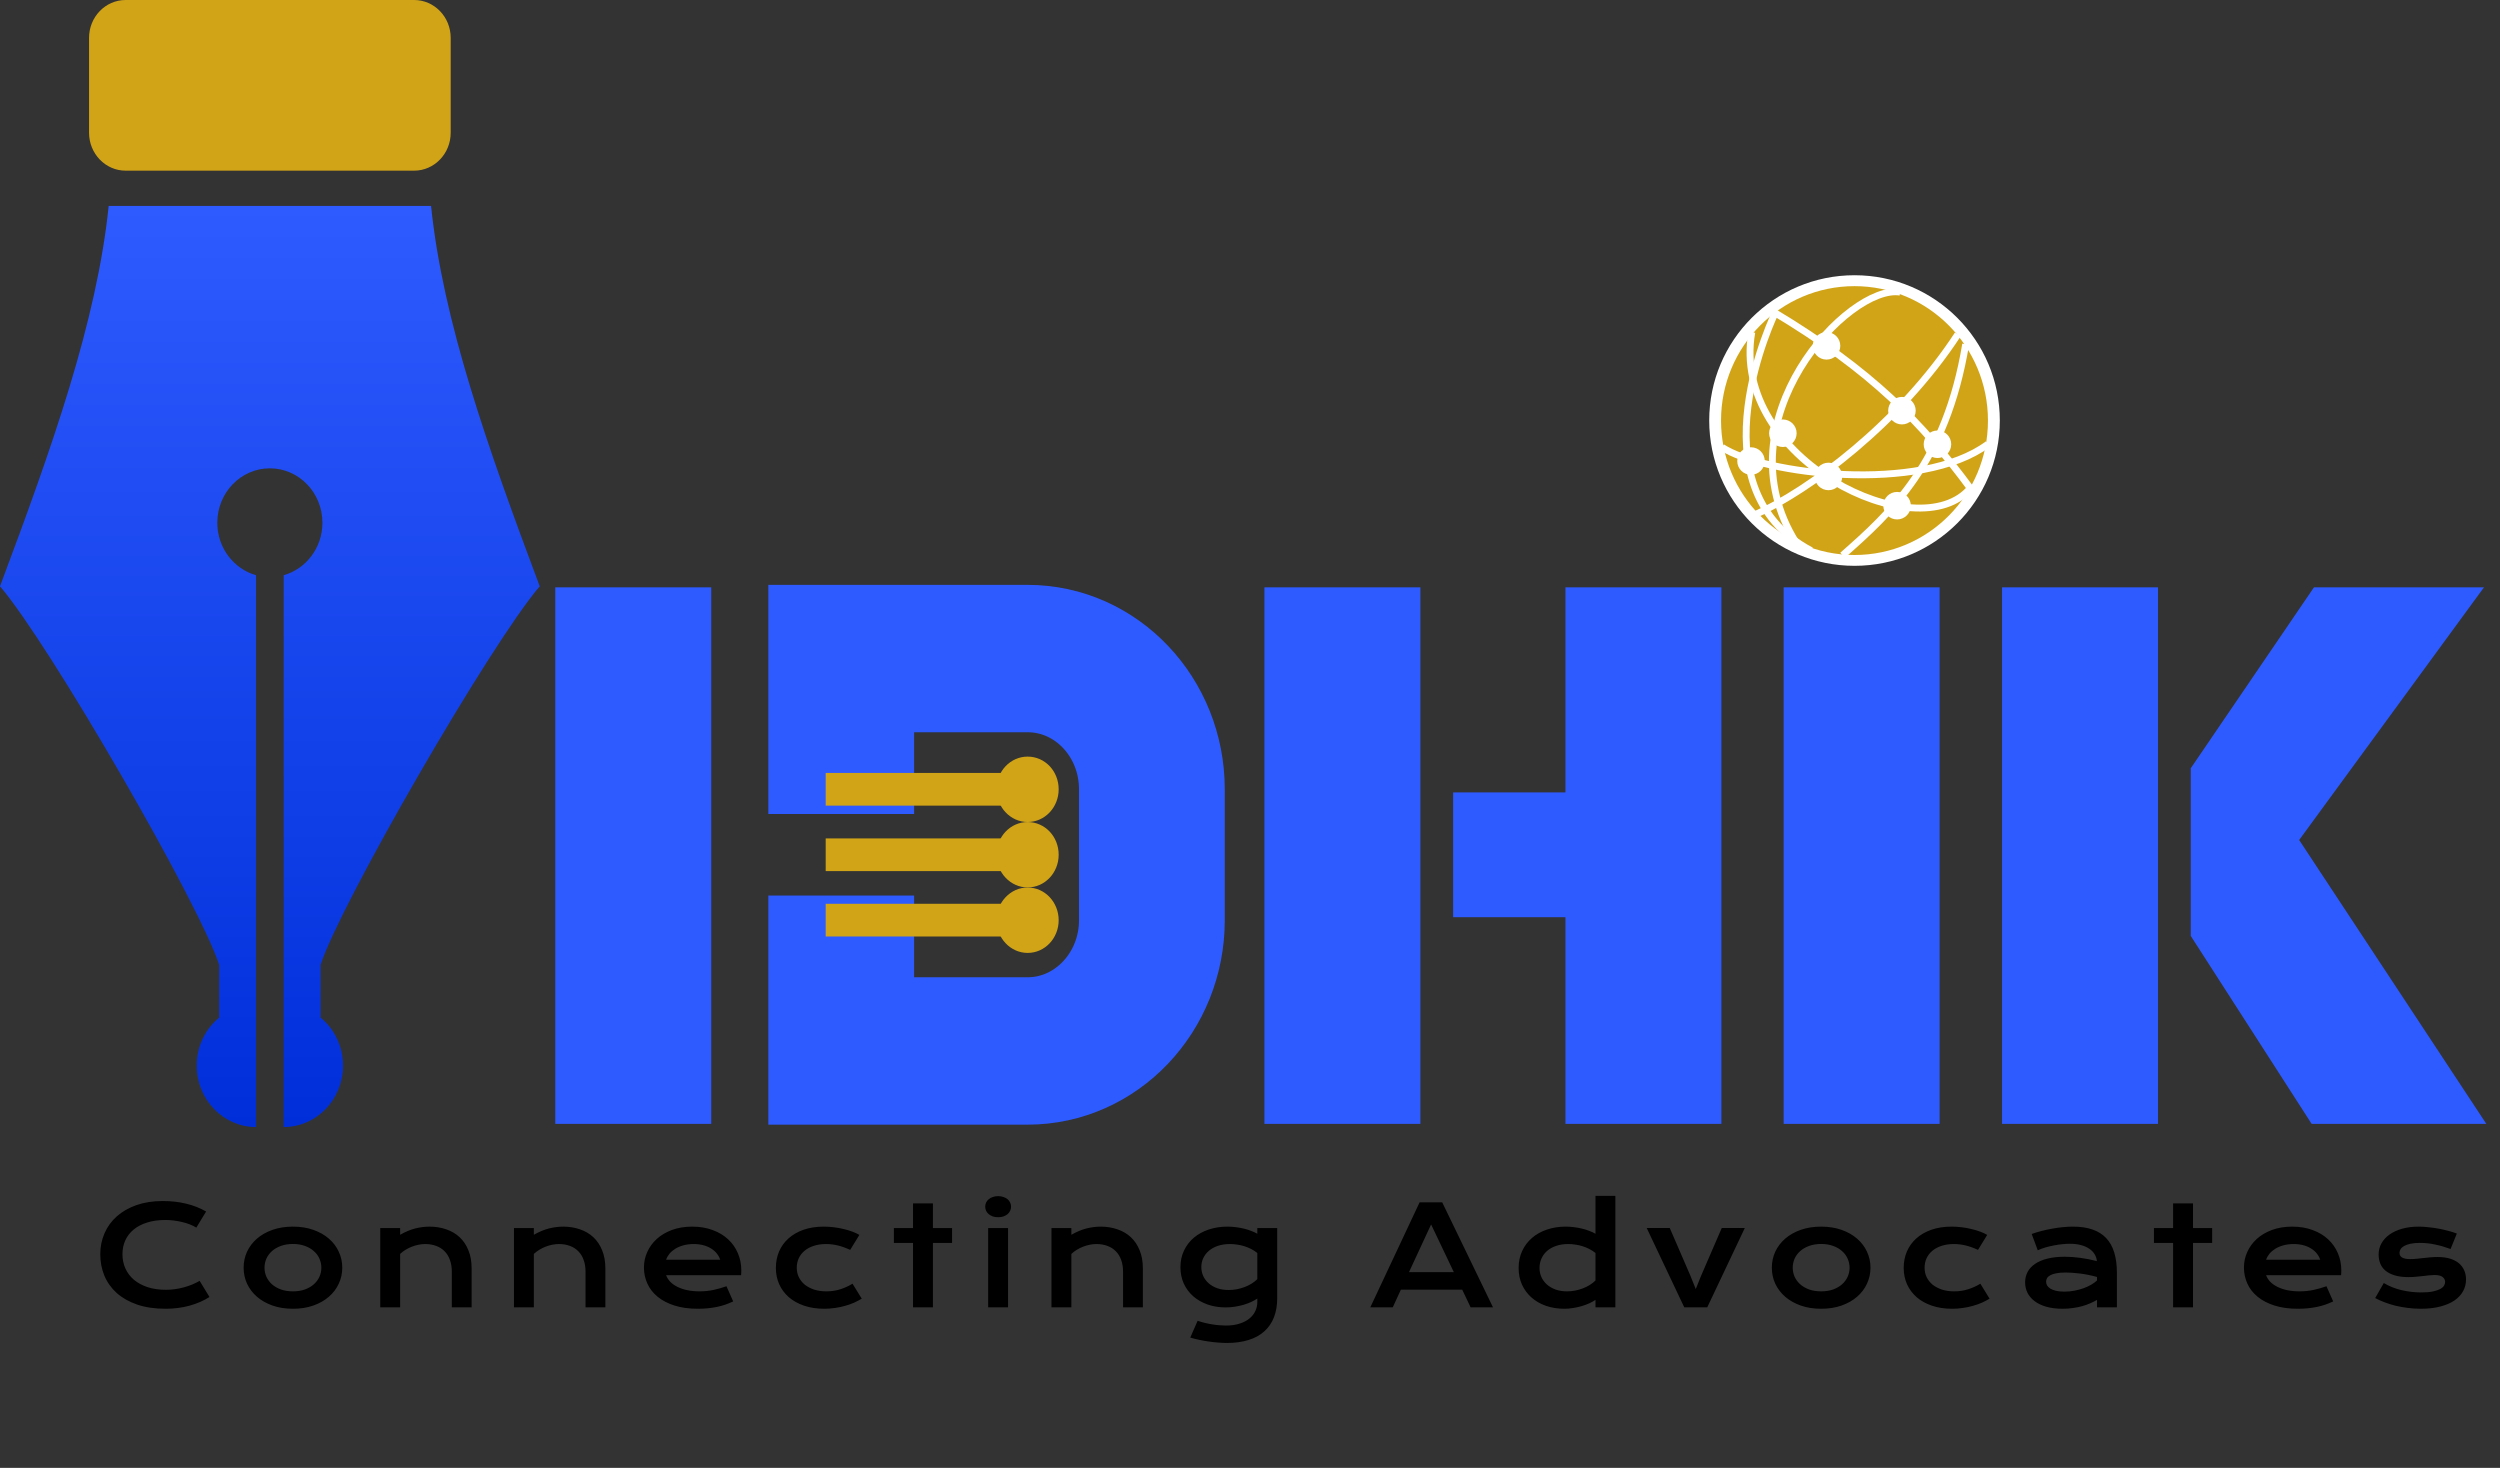 <svg width="109" height="64" viewBox="0 0 109 64" fill="none" xmlns="http://www.w3.org/2000/svg">
<rect x="0" y="0" width="109" height="64" fill="#333333" stroke="none"/>
<path d="M5.478 7.441H18.054C18.936 7.441 19.65 6.7 19.65 5.788V1.65C19.65 0.738 18.936 0 18.054 0H5.478C4.597 0 3.883 0.738 3.883 1.65V5.788C3.883 6.7 4.597 7.441 5.478 7.441Z" fill="#D1A417"/>
<path d="M13.977 44.368V42.067C14.827 39.428 21.375 28.079 23.532 25.563C21.251 19.475 19.312 14.007 18.794 8.978H11.766H4.739C4.22 14.007 2.283 19.475 0 25.563C2.157 28.079 8.705 39.428 9.556 42.067V44.368C8.959 44.857 8.578 45.612 8.578 46.461C8.578 47.94 9.735 49.139 11.164 49.139V44.396V43.786V25.08C10.19 24.804 9.474 23.885 9.474 22.792C9.474 21.481 10.5 20.419 11.766 20.419C13.032 20.419 14.058 21.481 14.058 22.792C14.058 23.885 13.342 24.804 12.369 25.08V43.786V44.396V49.139C13.797 49.139 14.955 47.94 14.955 46.461C14.955 45.612 14.574 44.857 13.977 44.368Z" fill="url(#paint0_linear_9230_20097)"/>
<path d="M4.372 54.683C4.372 54.356 4.434 54.053 4.557 53.772C4.68 53.488 4.857 53.243 5.09 53.036C5.324 52.827 5.609 52.663 5.945 52.544C6.283 52.425 6.665 52.365 7.091 52.365C7.464 52.365 7.806 52.403 8.116 52.48C8.429 52.554 8.719 52.668 8.986 52.822L8.559 53.525C8.479 53.473 8.386 53.426 8.28 53.385C8.177 53.344 8.065 53.31 7.946 53.282C7.829 53.253 7.707 53.23 7.58 53.215C7.455 53.199 7.331 53.191 7.208 53.191C6.911 53.191 6.646 53.228 6.414 53.303C6.182 53.375 5.985 53.477 5.825 53.61C5.667 53.741 5.546 53.898 5.462 54.082C5.38 54.264 5.339 54.464 5.339 54.683C5.339 54.909 5.382 55.117 5.468 55.307C5.554 55.496 5.678 55.66 5.84 55.799C6.004 55.935 6.203 56.043 6.438 56.121C6.674 56.197 6.94 56.235 7.237 56.235C7.372 56.235 7.506 56.226 7.639 56.206C7.771 56.187 7.899 56.16 8.022 56.127C8.147 56.092 8.268 56.051 8.383 56.004C8.498 55.955 8.605 55.902 8.705 55.846L9.133 56.549C8.883 56.709 8.594 56.835 8.266 56.927C7.938 57.017 7.589 57.062 7.22 57.062C6.749 57.062 6.336 57.001 5.98 56.88C5.625 56.757 5.328 56.589 5.09 56.376C4.852 56.161 4.672 55.909 4.551 55.62C4.432 55.329 4.372 55.017 4.372 54.683ZM10.622 55.272C10.622 55.023 10.672 54.791 10.771 54.574C10.873 54.357 11.016 54.168 11.202 54.006C11.389 53.844 11.615 53.716 11.879 53.622C12.144 53.528 12.442 53.481 12.772 53.481C13.102 53.481 13.399 53.528 13.663 53.622C13.928 53.716 14.154 53.844 14.34 54.006C14.527 54.168 14.671 54.357 14.77 54.574C14.872 54.791 14.923 55.023 14.923 55.272C14.923 55.52 14.872 55.752 14.77 55.969C14.671 56.185 14.527 56.375 14.34 56.537C14.154 56.699 13.928 56.827 13.663 56.921C13.399 57.015 13.102 57.062 12.772 57.062C12.442 57.062 12.144 57.015 11.879 56.921C11.615 56.827 11.389 56.699 11.202 56.537C11.016 56.375 10.873 56.185 10.771 55.969C10.672 55.752 10.622 55.52 10.622 55.272ZM11.533 55.272C11.533 55.41 11.56 55.542 11.615 55.667C11.672 55.79 11.753 55.899 11.858 55.995C11.966 56.089 12.095 56.164 12.248 56.221C12.402 56.275 12.577 56.303 12.772 56.303C12.967 56.303 13.141 56.275 13.294 56.221C13.448 56.164 13.578 56.089 13.683 55.995C13.791 55.899 13.872 55.79 13.927 55.667C13.983 55.542 14.011 55.41 14.011 55.272C14.011 55.133 13.983 55.001 13.927 54.876C13.872 54.751 13.791 54.642 13.683 54.548C13.578 54.452 13.448 54.377 13.294 54.322C13.141 54.266 12.967 54.237 12.772 54.237C12.577 54.237 12.402 54.266 12.248 54.322C12.095 54.377 11.966 54.452 11.858 54.548C11.753 54.642 11.672 54.751 11.615 54.876C11.56 55.001 11.533 55.133 11.533 55.272ZM16.579 53.543H17.446V53.836C17.676 53.705 17.896 53.613 18.105 53.56C18.316 53.508 18.522 53.481 18.723 53.481C18.987 53.481 19.231 53.52 19.456 53.599C19.68 53.675 19.875 53.789 20.038 53.941C20.203 54.094 20.331 54.284 20.422 54.513C20.516 54.739 20.563 55.002 20.563 55.301V57H19.699V55.441C19.699 55.252 19.671 55.083 19.617 54.935C19.564 54.784 19.487 54.658 19.385 54.557C19.286 54.453 19.163 54.375 19.019 54.322C18.876 54.268 18.716 54.24 18.538 54.24C18.445 54.24 18.348 54.25 18.248 54.27C18.151 54.289 18.054 54.317 17.958 54.355C17.865 54.39 17.774 54.435 17.686 54.489C17.598 54.542 17.518 54.602 17.446 54.671V57H16.579V53.543ZM22.409 53.543H23.276V53.836C23.507 53.705 23.727 53.613 23.936 53.56C24.147 53.508 24.353 53.481 24.554 53.481C24.817 53.481 25.062 53.52 25.286 53.599C25.511 53.675 25.705 53.789 25.869 53.941C26.033 54.094 26.161 54.284 26.253 54.513C26.347 54.739 26.394 55.002 26.394 55.301V57H25.529V55.441C25.529 55.252 25.502 55.083 25.447 54.935C25.395 54.784 25.317 54.658 25.216 54.557C25.116 54.453 24.994 54.375 24.85 54.322C24.707 54.268 24.547 54.24 24.369 54.24C24.276 54.24 24.179 54.25 24.079 54.27C23.982 54.289 23.885 54.317 23.789 54.355C23.695 54.39 23.605 54.435 23.517 54.489C23.429 54.542 23.349 54.602 23.276 54.671V57H22.409V53.543ZM28.076 55.26C28.076 55.025 28.124 54.802 28.22 54.589C28.315 54.374 28.453 54.185 28.633 54.02C28.812 53.856 29.032 53.726 29.292 53.628C29.554 53.53 29.851 53.481 30.183 53.481C30.513 53.481 30.809 53.531 31.073 53.631C31.339 53.728 31.563 53.863 31.747 54.035C31.933 54.207 32.074 54.409 32.172 54.642C32.271 54.874 32.321 55.123 32.321 55.389C32.321 55.422 32.32 55.458 32.318 55.497C32.318 55.534 32.316 55.568 32.312 55.6H29.043C29.08 55.703 29.14 55.798 29.222 55.884C29.305 55.97 29.41 56.044 29.535 56.106C29.66 56.169 29.805 56.218 29.969 56.253C30.133 56.286 30.314 56.303 30.514 56.303C30.713 56.303 30.911 56.282 31.108 56.241C31.305 56.198 31.494 56.145 31.674 56.08L31.967 56.742C31.853 56.795 31.738 56.842 31.621 56.883C31.506 56.922 31.385 56.955 31.258 56.982C31.133 57.008 31.001 57.027 30.862 57.041C30.726 57.055 30.581 57.062 30.429 57.062C30.04 57.062 29.699 57.015 29.406 56.921C29.113 56.827 28.868 56.699 28.671 56.537C28.474 56.375 28.325 56.185 28.226 55.966C28.126 55.747 28.076 55.512 28.076 55.26ZM31.401 54.923C31.37 54.827 31.321 54.738 31.255 54.656C31.19 54.572 31.109 54.5 31.012 54.44C30.914 54.377 30.801 54.328 30.672 54.293C30.543 54.258 30.401 54.24 30.247 54.24C30.083 54.24 29.933 54.259 29.799 54.296C29.664 54.333 29.546 54.383 29.444 54.445C29.343 54.508 29.258 54.58 29.189 54.662C29.123 54.744 29.074 54.831 29.043 54.923H31.401ZM33.828 55.28C33.828 55.026 33.874 54.79 33.965 54.571C34.059 54.351 34.195 54.16 34.373 54C34.552 53.838 34.771 53.711 35.029 53.619C35.289 53.527 35.585 53.481 35.917 53.481C36.061 53.481 36.207 53.49 36.353 53.508C36.5 53.525 36.64 53.551 36.775 53.584C36.912 53.615 37.04 53.653 37.159 53.698C37.278 53.741 37.381 53.789 37.469 53.842L37.068 54.495C36.879 54.407 36.699 54.343 36.529 54.302C36.361 54.261 36.19 54.24 36.016 54.24C35.817 54.24 35.638 54.267 35.48 54.319C35.322 54.37 35.187 54.442 35.076 54.536C34.966 54.628 34.882 54.737 34.824 54.864C34.767 54.989 34.739 55.126 34.739 55.274C34.739 55.423 34.769 55.56 34.83 55.688C34.892 55.812 34.979 55.921 35.09 56.013C35.204 56.102 35.34 56.174 35.498 56.227C35.658 56.277 35.836 56.303 36.031 56.303C36.246 56.303 36.448 56.273 36.637 56.212C36.829 56.151 37.006 56.07 37.17 55.969L37.572 56.622C37.468 56.685 37.356 56.743 37.235 56.798C37.114 56.851 36.984 56.897 36.845 56.935C36.709 56.975 36.564 57.005 36.412 57.026C36.261 57.05 36.105 57.062 35.943 57.062C35.613 57.062 35.317 57.017 35.055 56.927C34.794 56.837 34.572 56.713 34.39 56.555C34.209 56.395 34.069 56.206 33.971 55.989C33.876 55.773 33.828 55.536 33.828 55.28ZM39.808 54.193H38.973V53.543H39.808V52.468H40.675V53.543H41.51V54.193H40.675V57H39.808V54.193ZM43.518 53.071C43.432 53.071 43.354 53.06 43.283 53.036C43.215 53.011 43.156 52.977 43.108 52.937C43.059 52.894 43.02 52.845 42.993 52.79C42.968 52.733 42.955 52.674 42.955 52.611C42.955 52.547 42.968 52.487 42.993 52.433C43.02 52.376 43.059 52.327 43.108 52.286C43.156 52.245 43.215 52.213 43.283 52.19C43.354 52.164 43.432 52.151 43.518 52.151C43.605 52.151 43.684 52.164 43.752 52.19C43.822 52.213 43.882 52.245 43.931 52.286C43.98 52.327 44.017 52.376 44.042 52.433C44.069 52.487 44.083 52.547 44.083 52.611C44.083 52.674 44.069 52.733 44.042 52.79C44.017 52.845 43.98 52.894 43.931 52.937C43.882 52.977 43.822 53.011 43.752 53.036C43.684 53.06 43.605 53.071 43.518 53.071ZM43.084 53.543H43.951V57H43.084V53.543ZM45.844 53.543H46.712V53.836C46.942 53.705 47.162 53.613 47.371 53.56C47.582 53.508 47.788 53.481 47.989 53.481C48.253 53.481 48.497 53.52 48.721 53.599C48.946 53.675 49.14 53.789 49.304 53.941C49.468 54.094 49.596 54.284 49.688 54.513C49.782 54.739 49.829 55.002 49.829 55.301V57H48.965V55.441C48.965 55.252 48.937 55.083 48.883 54.935C48.83 54.784 48.753 54.658 48.651 54.557C48.551 54.453 48.429 54.375 48.285 54.322C48.142 54.268 47.982 54.24 47.804 54.24C47.711 54.24 47.614 54.25 47.514 54.27C47.417 54.289 47.32 54.317 47.224 54.355C47.131 54.39 47.04 54.435 46.952 54.489C46.864 54.542 46.784 54.602 46.712 54.671V57H45.844V53.543ZM52.217 57.586C52.327 57.625 52.438 57.657 52.551 57.683C52.664 57.71 52.774 57.731 52.879 57.747C52.987 57.765 53.089 57.776 53.187 57.782C53.285 57.79 53.372 57.794 53.448 57.794C53.678 57.794 53.878 57.766 54.048 57.709C54.22 57.654 54.363 57.58 54.476 57.486C54.591 57.393 54.677 57.283 54.734 57.158C54.791 57.035 54.819 56.904 54.819 56.766V56.616C54.745 56.667 54.658 56.716 54.558 56.763C54.459 56.81 54.349 56.851 54.23 56.886C54.111 56.921 53.984 56.949 53.849 56.971C53.716 56.992 53.579 57.003 53.436 57.003C53.153 57.003 52.891 56.961 52.651 56.877C52.411 56.791 52.203 56.672 52.027 56.52C51.851 56.365 51.713 56.181 51.614 55.966C51.516 55.751 51.467 55.513 51.467 55.251C51.467 54.983 51.519 54.741 51.623 54.524C51.726 54.306 51.869 54.119 52.05 53.965C52.234 53.81 52.451 53.691 52.701 53.607C52.951 53.523 53.222 53.481 53.515 53.481C53.64 53.481 53.764 53.489 53.887 53.505C54.01 53.52 54.127 53.542 54.239 53.569C54.352 53.597 54.458 53.63 54.555 53.669C54.655 53.706 54.743 53.747 54.819 53.792V53.543H55.686V56.605C55.686 56.919 55.638 57.197 55.542 57.44C55.447 57.682 55.306 57.885 55.121 58.049C54.937 58.215 54.709 58.34 54.435 58.424C54.162 58.51 53.848 58.553 53.495 58.553C53.368 58.553 53.236 58.547 53.099 58.535C52.962 58.525 52.825 58.51 52.686 58.488C52.549 58.469 52.414 58.444 52.279 58.415C52.146 58.388 52.018 58.355 51.895 58.318L52.217 57.586ZM52.378 55.242C52.378 55.381 52.406 55.512 52.46 55.635C52.517 55.756 52.597 55.862 52.701 55.954C52.804 56.044 52.929 56.115 53.076 56.168C53.222 56.219 53.387 56.244 53.571 56.244C53.69 56.244 53.808 56.233 53.925 56.212C54.044 56.188 54.158 56.156 54.265 56.115C54.374 56.074 54.476 56.024 54.57 55.966C54.666 55.907 54.748 55.842 54.819 55.77V54.63C54.731 54.56 54.638 54.5 54.541 54.451C54.443 54.402 54.343 54.362 54.242 54.331C54.14 54.3 54.038 54.277 53.934 54.264C53.831 54.248 53.73 54.24 53.632 54.24C53.433 54.24 53.255 54.267 53.099 54.319C52.945 54.372 52.814 54.444 52.706 54.536C52.601 54.626 52.52 54.731 52.463 54.852C52.407 54.974 52.378 55.103 52.378 55.242ZM61.895 52.421H62.88L65.095 57H64.119L63.753 56.23H61.078L60.724 57H59.745L61.895 52.421ZM63.387 55.465L62.396 53.385L61.432 55.465H63.387ZM66.212 55.286C66.212 55.011 66.263 54.763 66.367 54.542C66.47 54.319 66.613 54.13 66.795 53.974C66.978 53.815 67.195 53.694 67.445 53.61C67.697 53.524 67.969 53.481 68.262 53.481C68.387 53.481 68.51 53.489 68.632 53.505C68.754 53.52 68.872 53.542 68.983 53.569C69.096 53.597 69.202 53.63 69.299 53.669C69.399 53.706 69.487 53.747 69.563 53.792V52.14H70.43V57H69.563V56.675C69.487 56.727 69.397 56.777 69.294 56.824C69.19 56.871 69.079 56.912 68.96 56.947C68.841 56.982 68.716 57.01 68.588 57.029C68.461 57.051 68.335 57.062 68.21 57.062C67.917 57.062 67.647 57.019 67.401 56.933C67.157 56.847 66.947 56.726 66.771 56.569C66.595 56.413 66.458 56.227 66.358 56.01C66.26 55.791 66.212 55.55 66.212 55.286ZM67.123 55.286C67.123 55.425 67.15 55.556 67.205 55.679C67.261 55.802 67.341 55.91 67.445 56.004C67.55 56.096 67.676 56.169 67.823 56.224C67.971 56.276 68.137 56.303 68.321 56.303C68.438 56.303 68.555 56.292 68.672 56.27C68.79 56.247 68.902 56.215 69.009 56.174C69.119 56.133 69.22 56.083 69.314 56.024C69.41 55.966 69.493 55.9 69.563 55.828V54.63C69.475 54.56 69.382 54.5 69.285 54.451C69.187 54.402 69.088 54.362 68.986 54.331C68.884 54.3 68.782 54.277 68.678 54.264C68.575 54.248 68.474 54.24 68.377 54.24C68.177 54.24 68 54.268 67.843 54.322C67.689 54.375 67.558 54.448 67.451 54.542C67.345 54.636 67.264 54.746 67.208 54.873C67.151 55 67.123 55.138 67.123 55.286ZM71.796 53.54H72.801L73.701 55.62L73.935 56.203L74.169 55.62L75.069 53.54H76.074L74.436 57H73.434L71.796 53.54ZM77.252 55.272C77.252 55.023 77.302 54.791 77.401 54.574C77.503 54.357 77.647 54.168 77.832 54.006C78.02 53.844 78.245 53.716 78.509 53.622C78.775 53.528 79.072 53.481 79.402 53.481C79.733 53.481 80.029 53.528 80.293 53.622C80.559 53.716 80.784 53.844 80.97 54.006C81.157 54.168 81.301 54.357 81.4 54.574C81.502 54.791 81.553 55.023 81.553 55.272C81.553 55.52 81.502 55.752 81.4 55.969C81.301 56.185 81.157 56.375 80.97 56.537C80.784 56.699 80.559 56.827 80.293 56.921C80.029 57.015 79.733 57.062 79.402 57.062C79.072 57.062 78.775 57.015 78.509 56.921C78.245 56.827 78.02 56.699 77.832 56.537C77.647 56.375 77.503 56.185 77.401 55.969C77.302 55.752 77.252 55.52 77.252 55.272ZM78.163 55.272C78.163 55.41 78.191 55.542 78.245 55.667C78.302 55.79 78.383 55.899 78.488 55.995C78.596 56.089 78.726 56.164 78.878 56.221C79.032 56.275 79.207 56.303 79.402 56.303C79.598 56.303 79.772 56.275 79.924 56.221C80.078 56.164 80.208 56.089 80.314 55.995C80.421 55.899 80.502 55.79 80.557 55.667C80.613 55.542 80.642 55.41 80.642 55.272C80.642 55.133 80.613 55.001 80.557 54.876C80.502 54.751 80.421 54.642 80.314 54.548C80.208 54.452 80.078 54.377 79.924 54.322C79.772 54.266 79.598 54.237 79.402 54.237C79.207 54.237 79.032 54.266 78.878 54.322C78.726 54.377 78.596 54.452 78.488 54.548C78.383 54.642 78.302 54.751 78.245 54.876C78.191 55.001 78.163 55.133 78.163 55.272ZM83.001 55.28C83.001 55.026 83.047 54.79 83.138 54.571C83.232 54.351 83.368 54.16 83.546 54C83.725 53.838 83.944 53.711 84.202 53.619C84.462 53.527 84.758 53.481 85.09 53.481C85.234 53.481 85.38 53.49 85.526 53.508C85.673 53.525 85.813 53.551 85.948 53.584C86.085 53.615 86.213 53.653 86.332 53.698C86.451 53.741 86.555 53.789 86.642 53.842L86.241 54.495C86.052 54.407 85.872 54.343 85.702 54.302C85.534 54.261 85.363 54.24 85.189 54.24C84.99 54.24 84.811 54.267 84.653 54.319C84.495 54.37 84.36 54.442 84.249 54.536C84.139 54.628 84.055 54.737 83.997 54.864C83.94 54.989 83.912 55.126 83.912 55.274C83.912 55.423 83.942 55.56 84.003 55.688C84.065 55.812 84.152 55.921 84.263 56.013C84.377 56.102 84.513 56.174 84.671 56.227C84.831 56.277 85.009 56.303 85.204 56.303C85.419 56.303 85.621 56.273 85.81 56.212C86.002 56.151 86.18 56.07 86.344 55.969L86.745 56.622C86.641 56.685 86.529 56.743 86.408 56.798C86.287 56.851 86.157 56.897 86.018 56.935C85.882 56.975 85.737 57.005 85.585 57.026C85.434 57.05 85.278 57.062 85.116 57.062C84.786 57.062 84.49 57.017 84.228 56.927C83.967 56.837 83.745 56.713 83.563 56.555C83.382 56.395 83.242 56.206 83.144 55.989C83.049 55.773 83.001 55.536 83.001 55.28ZM88.295 55.91C88.295 55.744 88.332 55.593 88.404 55.456C88.476 55.319 88.585 55.202 88.729 55.105C88.874 55.005 89.053 54.929 89.268 54.876C89.485 54.821 89.737 54.794 90.024 54.794C90.237 54.794 90.46 54.81 90.695 54.841C90.931 54.872 91.174 54.92 91.424 54.984C91.415 54.875 91.381 54.774 91.325 54.683C91.268 54.589 91.189 54.509 91.087 54.442C90.988 54.374 90.867 54.321 90.724 54.284C90.584 54.247 90.423 54.228 90.244 54.228C90.146 54.228 90.039 54.234 89.921 54.246C89.804 54.258 89.683 54.275 89.558 54.299C89.433 54.322 89.309 54.352 89.186 54.387C89.065 54.422 88.952 54.464 88.846 54.513L88.582 53.801C88.713 53.754 88.853 53.711 89.001 53.672C89.152 53.633 89.305 53.6 89.461 53.572C89.618 53.543 89.774 53.52 89.93 53.505C90.086 53.489 90.238 53.481 90.384 53.481C91.031 53.481 91.511 53.647 91.826 53.977C92.14 54.307 92.297 54.812 92.297 55.494V57H91.43V56.675C91.34 56.727 91.242 56.777 91.134 56.824C91.029 56.871 90.914 56.912 90.789 56.947C90.664 56.982 90.529 57.01 90.384 57.029C90.242 57.051 90.09 57.062 89.93 57.062C89.661 57.062 89.423 57.032 89.218 56.974C89.015 56.915 88.845 56.834 88.709 56.73C88.572 56.627 88.468 56.506 88.398 56.367C88.33 56.227 88.295 56.074 88.295 55.91ZM89.21 55.881C89.21 55.938 89.224 55.992 89.253 56.045C89.283 56.096 89.33 56.142 89.394 56.183C89.459 56.222 89.54 56.254 89.64 56.279C89.742 56.303 89.864 56.315 90.006 56.315C90.159 56.315 90.306 56.301 90.449 56.273C90.591 56.246 90.724 56.21 90.847 56.165C90.97 56.12 91.082 56.068 91.181 56.01C91.281 55.951 91.364 55.891 91.43 55.828V55.676C91.297 55.639 91.165 55.607 91.035 55.582C90.906 55.557 90.782 55.537 90.663 55.523C90.545 55.508 90.434 55.497 90.329 55.491C90.225 55.485 90.134 55.482 90.056 55.482C89.894 55.482 89.759 55.493 89.652 55.515C89.544 55.536 89.457 55.565 89.391 55.602C89.325 55.638 89.278 55.68 89.251 55.728C89.223 55.777 89.21 55.828 89.21 55.881ZM94.747 54.193H93.912V53.543H94.747V52.468H95.615V53.543H96.45V54.193H95.615V57H94.747V54.193ZM97.836 55.26C97.836 55.025 97.884 54.802 97.98 54.589C98.075 54.374 98.213 54.185 98.392 54.02C98.572 53.856 98.792 53.726 99.052 53.628C99.313 53.53 99.61 53.481 99.942 53.481C100.272 53.481 100.569 53.531 100.833 53.631C101.099 53.728 101.323 53.863 101.507 54.035C101.692 54.207 101.834 54.409 101.932 54.642C102.031 54.874 102.081 55.123 102.081 55.389C102.081 55.422 102.08 55.458 102.078 55.497C102.078 55.534 102.076 55.568 102.072 55.6H98.803C98.84 55.703 98.899 55.798 98.981 55.884C99.065 55.97 99.17 56.044 99.295 56.106C99.42 56.169 99.564 56.218 99.728 56.253C99.892 56.286 100.074 56.303 100.273 56.303C100.473 56.303 100.671 56.282 100.868 56.241C101.065 56.198 101.254 56.145 101.434 56.08L101.727 56.742C101.613 56.795 101.498 56.842 101.381 56.883C101.266 56.922 101.144 56.955 101.018 56.982C100.893 57.008 100.761 57.027 100.622 57.041C100.485 57.055 100.341 57.062 100.188 57.062C99.8 57.062 99.459 57.015 99.166 56.921C98.873 56.827 98.628 56.699 98.431 56.537C98.233 56.375 98.085 56.185 97.985 55.966C97.886 55.747 97.836 55.512 97.836 55.26ZM101.161 54.923C101.13 54.827 101.081 54.738 101.015 54.656C100.95 54.572 100.869 54.5 100.771 54.44C100.674 54.377 100.561 54.328 100.432 54.293C100.303 54.258 100.161 54.24 100.007 54.24C99.843 54.24 99.693 54.259 99.559 54.296C99.424 54.333 99.306 54.383 99.204 54.445C99.103 54.508 99.017 54.58 98.949 54.662C98.883 54.744 98.834 54.831 98.803 54.923H101.161ZM103.933 55.94C104.168 56.08 104.425 56.184 104.707 56.25C104.988 56.316 105.276 56.35 105.571 56.35C105.77 56.35 105.936 56.336 106.069 56.309C106.202 56.281 106.308 56.246 106.388 56.203C106.468 56.16 106.525 56.111 106.558 56.057C106.591 56.002 106.608 55.946 106.608 55.89C106.608 55.808 106.572 55.737 106.5 55.679C106.429 55.62 106.312 55.591 106.148 55.591C106.072 55.591 105.99 55.596 105.902 55.605C105.814 55.615 105.721 55.626 105.624 55.638C105.528 55.648 105.427 55.657 105.322 55.667C105.218 55.677 105.113 55.682 105.006 55.682C104.771 55.682 104.571 55.656 104.405 55.605C104.241 55.555 104.107 55.485 104.004 55.398C103.9 55.31 103.825 55.206 103.778 55.087C103.731 54.966 103.708 54.836 103.708 54.697C103.708 54.522 103.749 54.359 103.831 54.211C103.913 54.062 104.03 53.935 104.182 53.827C104.335 53.718 104.518 53.633 104.733 53.572C104.95 53.512 105.191 53.481 105.457 53.481C105.595 53.481 105.74 53.49 105.89 53.508C106.043 53.523 106.192 53.545 106.339 53.572C106.485 53.6 106.626 53.632 106.76 53.669C106.895 53.704 107.014 53.742 107.118 53.783L106.845 54.457C106.625 54.375 106.404 54.31 106.183 54.264C105.965 54.215 105.739 54.19 105.507 54.19C105.344 54.19 105.207 54.203 105.093 54.228C104.982 54.252 104.891 54.284 104.821 54.325C104.751 54.364 104.699 54.41 104.666 54.463C104.634 54.514 104.619 54.567 104.619 54.624C104.619 54.665 104.627 54.702 104.642 54.735C104.66 54.769 104.687 54.798 104.724 54.823C104.763 54.847 104.813 54.865 104.874 54.879C104.936 54.891 105.012 54.897 105.102 54.897C105.184 54.897 105.271 54.892 105.363 54.882C105.455 54.872 105.55 54.862 105.65 54.852C105.75 54.841 105.852 54.83 105.958 54.82C106.065 54.81 106.174 54.806 106.286 54.806C106.493 54.806 106.674 54.83 106.828 54.879C106.984 54.928 107.113 54.996 107.215 55.084C107.316 55.172 107.392 55.275 107.443 55.395C107.494 55.514 107.519 55.644 107.519 55.784C107.519 55.966 107.477 56.135 107.393 56.291C107.309 56.447 107.184 56.583 107.018 56.698C106.852 56.812 106.645 56.9 106.397 56.965C106.151 57.029 105.866 57.062 105.542 57.062C105.342 57.062 105.15 57.049 104.965 57.023C104.779 57 104.602 56.968 104.434 56.927C104.266 56.884 104.108 56.834 103.96 56.777C103.813 56.721 103.679 56.66 103.558 56.596L103.933 55.94Z" fill="black"/>
<path d="M24.21 25.608H31.01V49H24.21V25.608ZM55.129 25.608H61.929V49H55.129V25.608ZM68.253 39.99H63.357V34.55H68.253V25.608H75.053V49H68.253V39.99ZM77.767 25.608H84.567V49H77.767V25.608ZM87.289 25.608H94.089V49H87.289V25.608ZM95.517 40.806V33.496L100.889 25.608H108.301L100.243 36.624L108.403 49H100.787L95.517 40.806Z" fill="url(#paint1_linear_9230_20097)"/>
<path d="M44.804 28H36V32.99H37.355V29.426H44.804C47.425 29.426 49.545 31.658 49.545 34.416V40.119C49.545 42.865 47.425 45.109 44.804 45.109H37.355V41.544H36V46.535H44.804C48.169 46.535 50.9 43.66 50.9 40.119V34.416C50.9 30.875 48.169 28 44.804 28Z" fill="url(#paint2_linear_9230_20097)" stroke="#2E5BFF" stroke-width="5"/>
<path d="M46.158 34.414C46.158 35.197 45.559 35.84 44.804 35.84C44.06 35.84 43.449 35.197 43.449 34.414C43.449 33.619 44.06 32.988 44.804 32.988C45.559 32.988 46.158 33.619 46.158 34.414Z" fill="#D1A417"/>
<path d="M46.158 37.267C46.158 38.05 45.559 38.692 44.804 38.692C44.06 38.692 43.449 38.05 43.449 37.267C43.449 36.472 44.06 35.841 44.804 35.841C45.559 35.841 46.158 36.472 46.158 37.267Z" fill="#D1A417"/>
<path d="M46.158 40.121C46.158 40.904 45.559 41.547 44.804 41.547C44.06 41.547 43.449 40.904 43.449 40.121C43.449 39.338 44.06 38.695 44.804 38.695C45.559 38.695 46.158 39.338 46.158 40.121Z" fill="#D1A417"/>
<path d="M44.804 33.7V35.126H36V33.7H44.804Z" fill="#D1A417"/>
<path d="M44.804 36.555V37.98H36V36.555H44.804Z" fill="#D1A417"/>
<path d="M44.804 39.405V40.831H36V39.405H44.804Z" fill="#D1A417"/>
<ellipse cx="80.857" cy="18.335" rx="6.335" ry="6.335" fill="white"/>
<ellipse cx="80.856" cy="18.337" rx="5.819" ry="5.861" fill="#D1A417"/>
<ellipse cx="79.637" cy="15.079" rx="0.6" ry="0.6" fill="white"/>
<ellipse cx="77.733" cy="18.889" rx="0.6" ry="0.6" fill="white"/>
<ellipse cx="82.924" cy="17.905" rx="0.6" ry="0.6" fill="white"/>
<ellipse cx="76.344" cy="20.101" rx="0.6" ry="0.6" fill="white"/>
<ellipse cx="82.713" cy="22.048" rx="0.6" ry="0.6" fill="white"/>
<ellipse cx="84.473" cy="19.37" rx="0.6" ry="0.6" fill="white"/>
<ellipse cx="79.721" cy="20.773" rx="0.6" ry="0.6" fill="white"/>
<path d="M76.545 22.428C78.849 21.405 82.831 18.456 85.358 14.584" stroke="white" stroke-width="0.3"/>
<path d="M76.378 14.484C75.421 20.027 83.658 23.995 85.916 21.273" stroke="white" stroke-width="0.3"/>
<path d="M85.923 21.307C83.833 18.477 81.639 16.181 77.299 13.583" stroke="white" stroke-width="0.3"/>
<path d="M82.847 12.738C80.63 12.369 74.948 18.325 78.318 23.669" stroke="white" stroke-width="0.3"/>
<path d="M77.425 13.583C77.425 13.583 73.666 21.216 78.967 24.008" stroke="white" stroke-width="0.3"/>
<path d="M75.08 19.501C76.831 20.666 83.731 21.548 86.676 19.363" stroke="white" stroke-width="0.3"/>
<path d="M80.335 24.212C82.449 22.349 84.845 20.177 85.704 15.007" stroke="white" stroke-width="0.3"/>
<defs>
<linearGradient id="paint0_linear_9230_20097" x1="11.766" y1="8.978" x2="11.766" y2="49.139" gradientUnits="userSpaceOnUse">
<stop stop-color="#2E5BFF"/>
<stop offset="1" stop-color="#002FDA"/>
</linearGradient>
<linearGradient id="paint1_linear_9230_20097" x1="65.5" y1="10" x2="65.5" y2="64" gradientUnits="userSpaceOnUse">
<stop stop-color="#2E5BFF"/>
<stop offset="1" stop-color="#2E5BFF"/>
</linearGradient>
<linearGradient id="paint2_linear_9230_20097" x1="43.45" y1="28" x2="43.45" y2="46.535" gradientUnits="userSpaceOnUse">
<stop stop-color="#2E5BFF"/>
<stop offset="1" stop-color="#00104D" stop-opacity="0"/>
</linearGradient>
</defs>
</svg>
